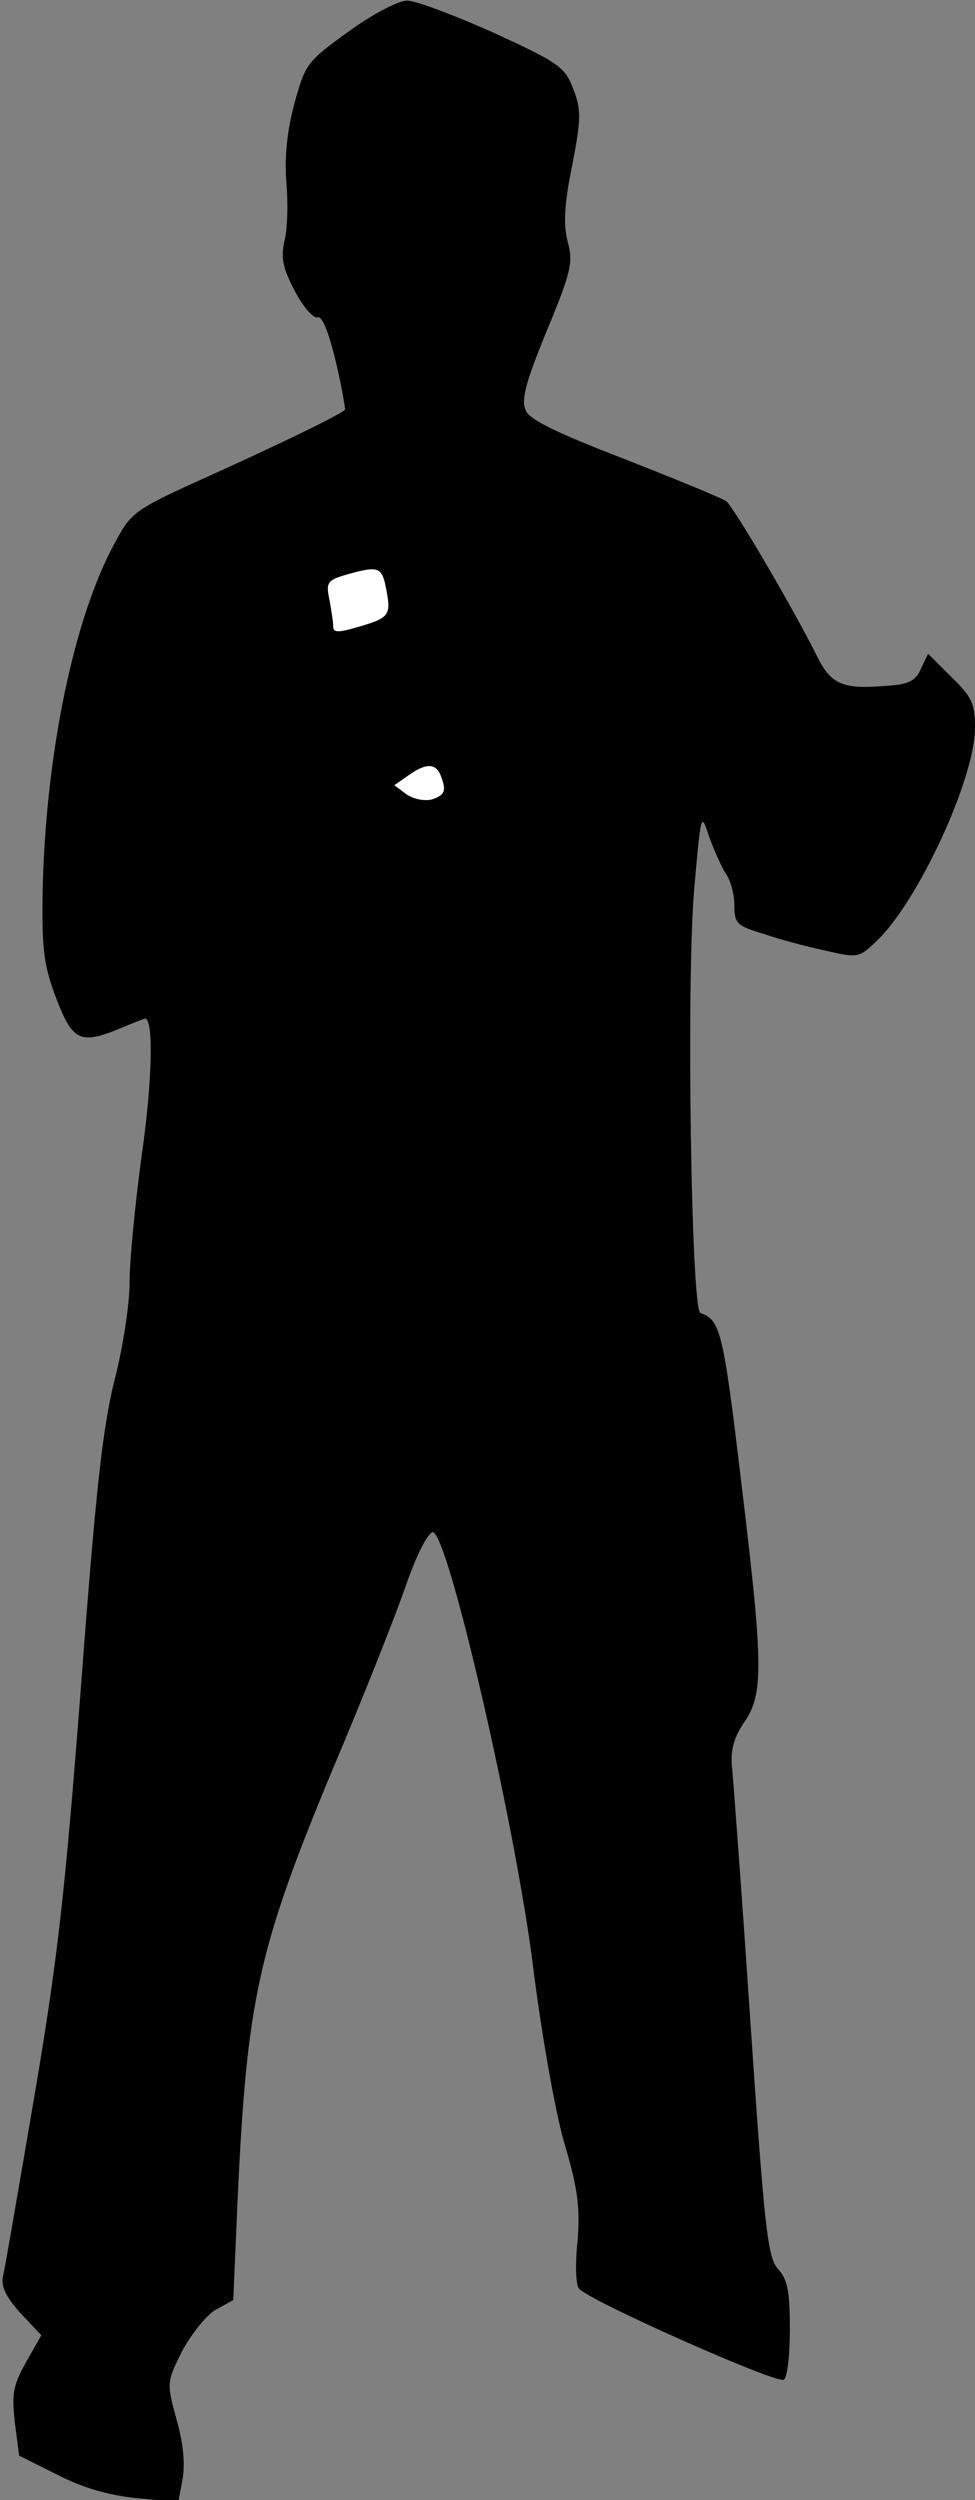 <?xml version="1.0" standalone="no"?>
<!DOCTYPE svg PUBLIC "-//W3C//DTD SVG 20010904//EN"
 "http://www.w3.org/TR/2001/REC-SVG-20010904/DTD/svg10.dtd">
<svg version="1.0" xmlns="http://www.w3.org/2000/svg"
 width="158pt" height="405pt" viewBox="0 0 158 405"
 preserveAspectRatio="xMidYMid meet">
<rect x="0" y="0" width="158" height="405" fill="#808080" stroke="none"/>
<g transform="translate(0,405) scale(0.1,-0.1)"
fill="#000000" stroke="none">
<path fill="#000000" stroke="none" d="M565 3999 c-68 -49 -70 -52 -88 -117
-12 -45 -16 -87 -13 -127 3 -33 2 -76 -3 -95 -6 -28 -3 -44 17 -82 13 -25 30
-44 36 -42 8 3 18 -22 30 -71 10 -42 16 -78 15 -79 -11 -9 -88 -47 -209 -102
-131 -59 -136 -62 -162 -110 -68 -121 -115 -348 -119 -574 -1 -89 2 -114 22
-167 27 -70 39 -76 106 -48 19 8 37 15 38 15 14 0 12 -100 -5 -219 -11 -80
-20 -173 -20 -209 0 -35 -11 -107 -25 -160 -19 -78 -30 -178 -54 -497 -26
-336 -38 -442 -76 -665 -25 -146 -47 -275 -50 -287 -4 -16 4 -33 28 -60 l34
-36 -25 -44 c-21 -37 -23 -52 -18 -97 l7 -54 62 -31 c43 -22 83 -33 129 -38
l67 -6 7 38 c4 24 1 58 -10 96 -16 59 -16 60 9 110 15 28 39 58 54 67 l29 16
7 161 c15 327 33 408 155 701 51 120 104 255 119 299 16 46 34 81 42 83 24 4
137 -486 164 -713 13 -101 34 -222 49 -275 23 -77 26 -106 22 -160 -4 -36 -3
-71 2 -77 12 -18 320 -155 332 -148 6 3 10 40 10 82 0 62 -4 81 -19 97 -17 19
-22 63 -45 401 -14 209 -28 396 -30 415 -2 25 3 45 20 70 32 46 31 94 -6 399
-28 235 -33 253 -65 264 -15 5 -23 539 -10 687 11 124 11 125 24 85 8 -22 20
-49 27 -60 8 -11 14 -34 14 -51 0 -30 4 -34 48 -47 26 -9 71 -21 100 -27 52
-12 54 -12 83 16 67 64 159 263 159 345 0 39 -5 50 -38 82 l-38 38 -12 -25
c-8 -19 -20 -25 -56 -27 -69 -6 -89 2 -111 46 -36 73 -136 244 -148 253 -7 5
-80 35 -164 68 -109 42 -155 64 -161 79 -8 17 0 46 34 129 40 96 43 112 34
144 -7 28 -6 59 7 123 15 77 15 91 2 125 -14 36 -23 42 -129 91 -63 28 -126
52 -140 52 -14 0 -55 -21 -95 -50z"/>
<path fill="#ffffff" stroke="none" d="M626 3095 c8 -42 5 -46 -47 -61 -31 -9
-39 -9 -39 1 0 7 -3 26 -6 43 -6 28 -4 32 27 41 53 15 58 13 65 -24z"/>
<path fill="#ffffff" stroke="none" d="M714 2794 c10 -25 7 -32 -14 -39 -11
-3 -29 0 -41 8 l-20 15 23 16 c28 20 44 20 52 0z"/>
</g>
</svg>
